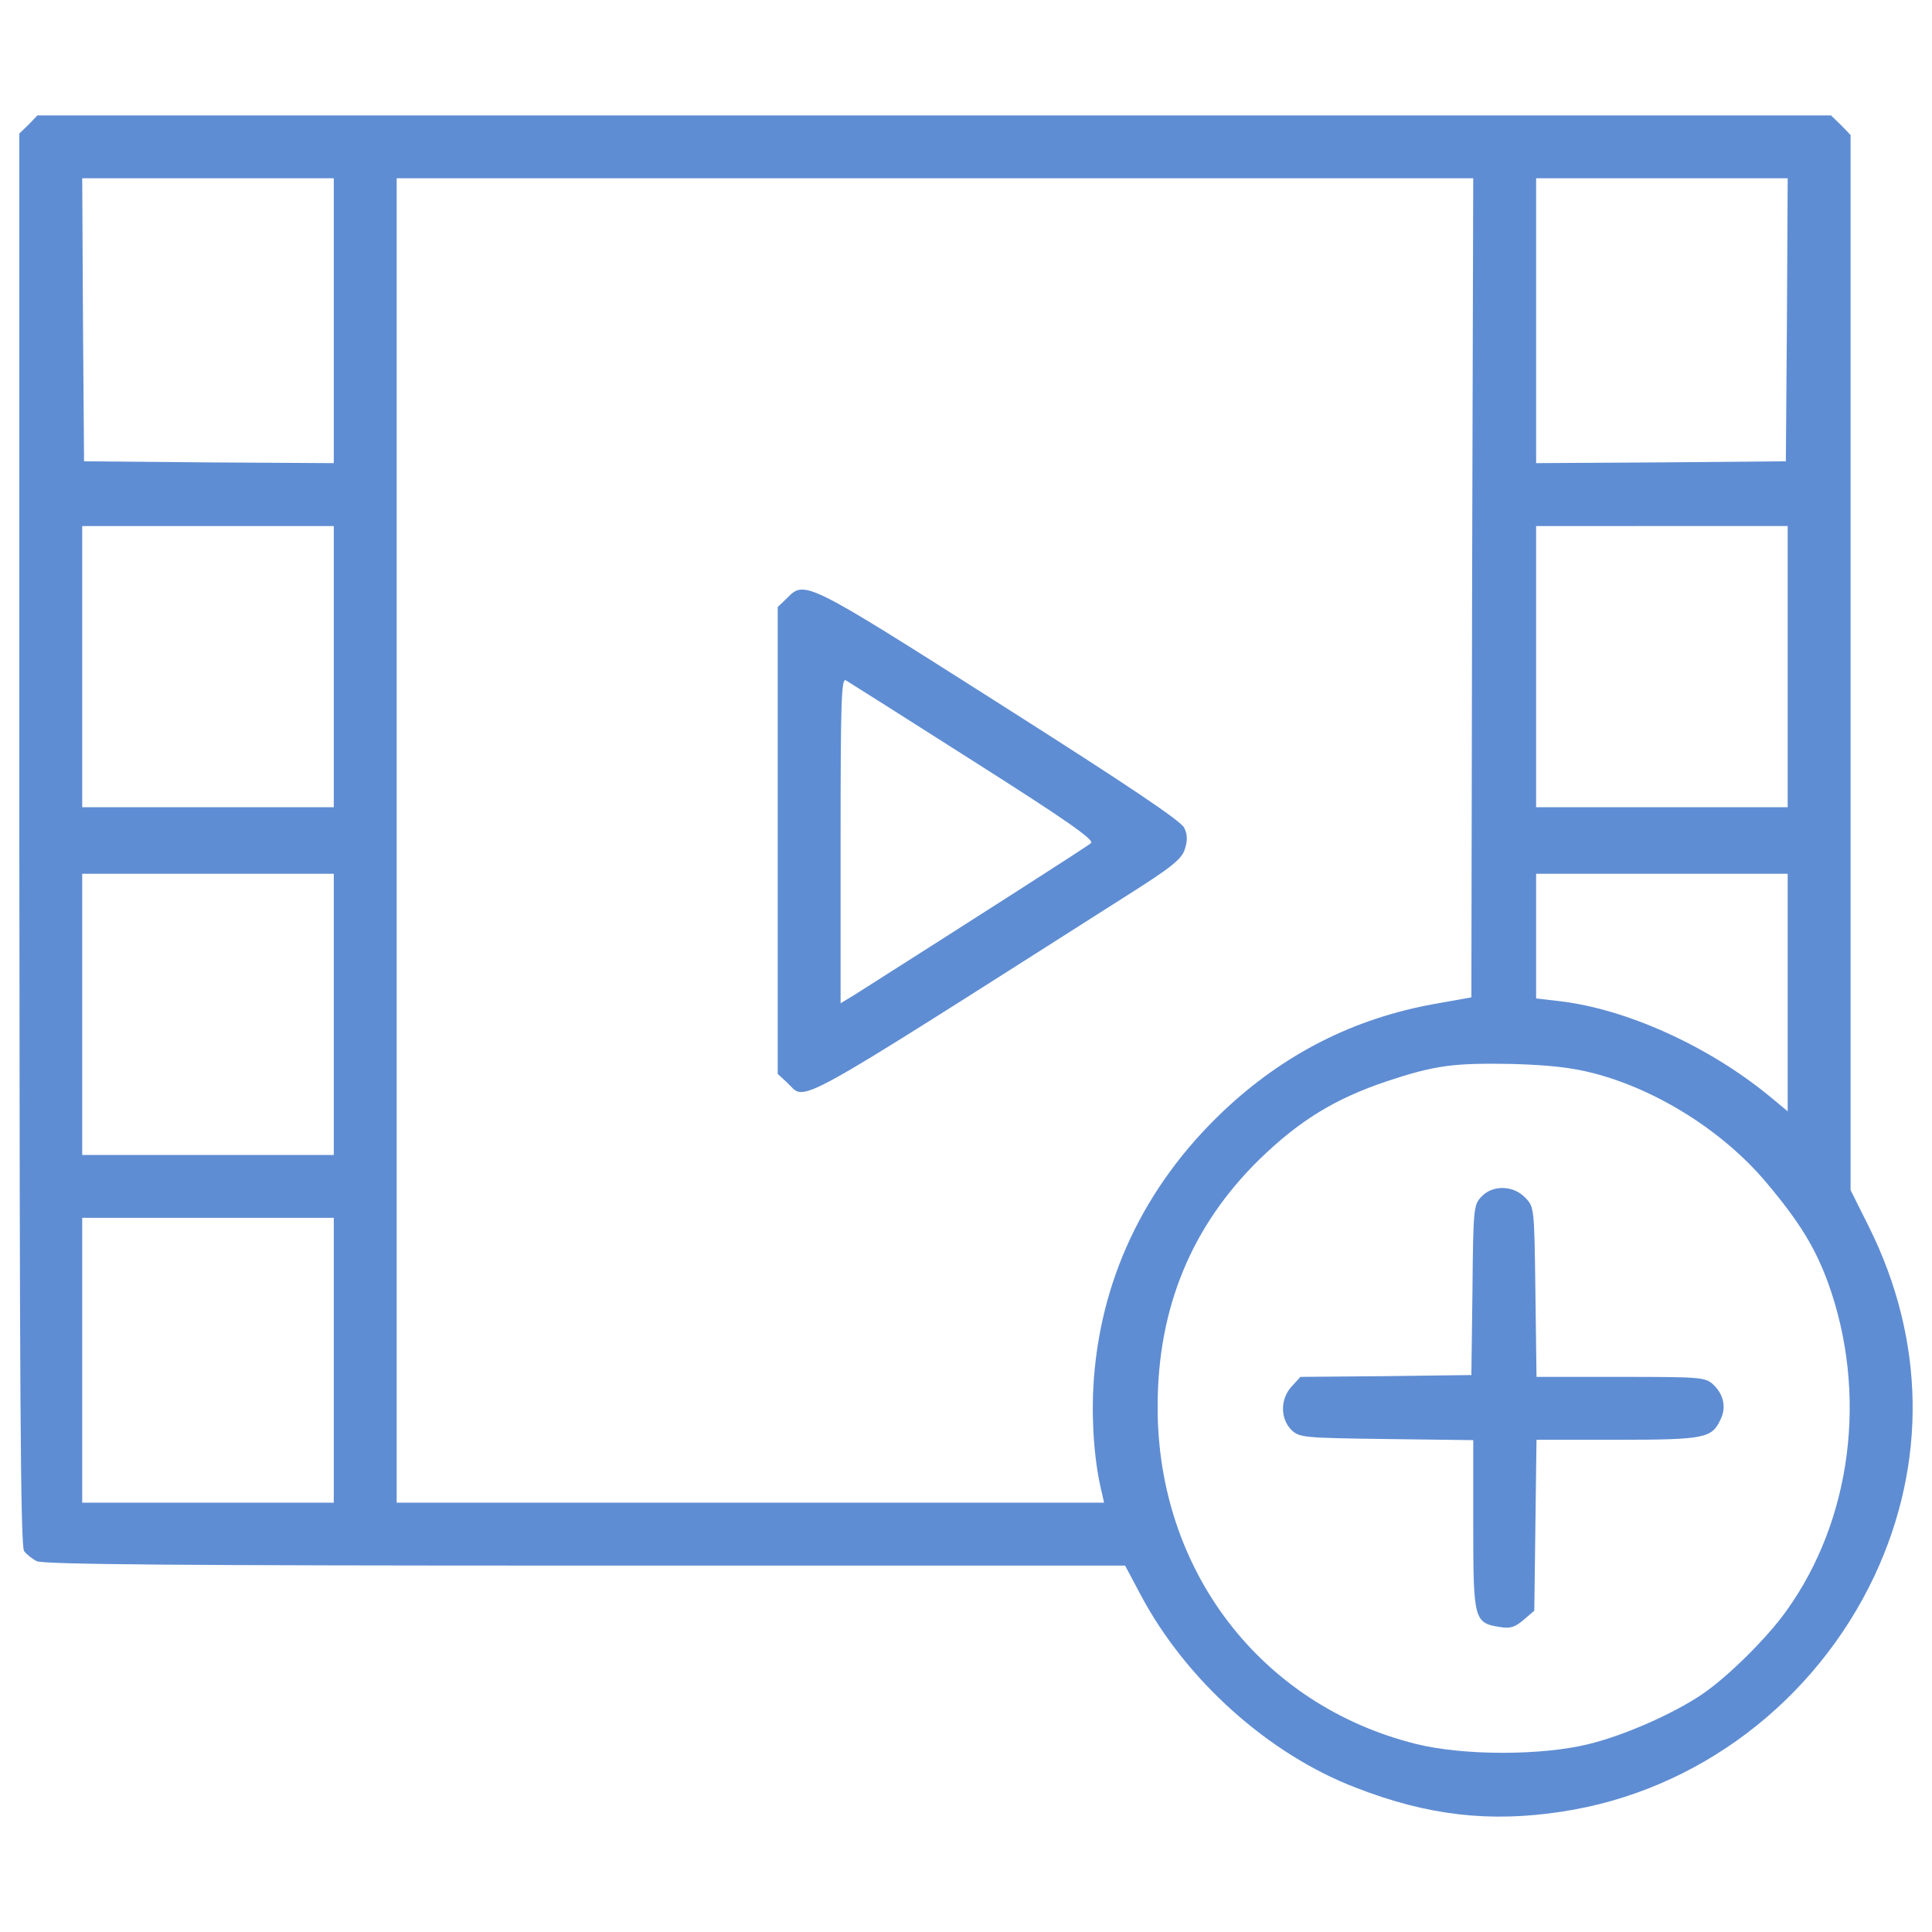 <?xml version="1.0" encoding="UTF-8" standalone="no"?>
<!-- Svg Vector Icons : http://www.onlinewebfonts.com/icon -->

<svg
   xmlns:dc="http://purl.org/dc/elements/1.1/"
   xmlns:cc="http://creativecommons.org/ns#"
   xmlns:rdf="http://www.w3.org/1999/02/22-rdf-syntax-ns#"
   xmlns:svg="http://www.w3.org/2000/svg"
   xmlns="http://www.w3.org/2000/svg"
   xmlns:sodipodi="http://sodipodi.sourceforge.net/DTD/sodipodi-0.dtd"
   xmlns:inkscape="http://www.inkscape.org/namespaces/inkscape"
   version="1.1"
   x="0px"
   y="0px"
   viewBox="0 0 1000 1000"
   enable-background="new 0 0 1000 1000"
   xml:space="preserve"
   id="svg14"
   sodipodi:docname="add_video_dark.svg"
   inkscape:version="0.92.5 (2060ec1f9f, 2020-04-08)"><defs
   id="defs18" /><sodipodi:namedview
   pagecolor="#ffffff"
   bordercolor="#666666"
   borderopacity="1"
   objecttolerance="10"
   gridtolerance="10"
   guidetolerance="10"
   inkscape:pageopacity="0"
   inkscape:pageshadow="2"
   inkscape:window-width="1848"
   inkscape:window-height="1016"
   id="namedview16"
   showgrid="false"
   inkscape:zoom="0.6675088"
   inkscape:cx="500"
   inkscape:cy="500"
   inkscape:window-x="72"
   inkscape:window-y="27"
   inkscape:window-maximized="1"
   inkscape:current-layer="svg14" />
<g
   id="g12"
   style="fill:#5f8dd3"><g
     transform="translate(0,460) scale(0.1,-0.1)"
     id="g10"
     style="fill:#5f8dd3"><path
       d="M147.9,3954.9l-47.9-46V255.4c1.9-2841.6,5.7-3661.2,24.9-3684.2c13.4-17.2,42.1-40.2,65.1-51.7c30.6-17.2,748.7-23,2837.8-23h2795.7l80.4-151.3c233.6-440.4,662.5-825.3,1112.5-997.6c373.4-145.5,695.1-181.9,1068.5-124.5c698.9,105.3,1309.8,566.8,1618,1221.7c271.9,582.1,262.3,1217.9-28.7,1803.8l-95.7,191.5v2730.6v2730.6l-49.8,51.7l-51.7,49.8H4835.4H193.8L147.9,3954.9z M1727.6,2940v-737.2l-645.3,3.8l-647.2,5.7l-5.7,733.4l-3.8,731.5h651h651V2940z M7619.6,1557.5l-3.8-2119.8l-181.9-32.5C7008.8-669.5,6645-855.2,6331-1152c-413.6-392.5-643.4-884.7-672.1-1432.3c-9.6-195.3,7.7-398.3,46-549.6l9.6-44H3883.8H2053.2V249.7v3427.6h2786.1h2786.1L7619.6,1557.5z M9249.2,2945.8l-5.7-733.4l-645.3-5.7l-647.2-3.8V2940v737.2H8602H9253L9249.2,2945.8z M1727.6,1149.6V422h-651h-651v727.6v727.6h651h651V1149.6z M9253,1149.6V422H8602h-651.1v727.6v727.6H8602H9253V1149.6z M1727.6-650.3V-1378h-651h-651v727.6V77.3h651h651V-650.3z M9253-537.3V-1152l-90,74.7C8845.1-815,8418.1-621.6,8067.7-581.4L7950.9-568v321.7V77.3H8602H9253V-537.3z M8247.7-954.8c331.3-86.2,670.2-300.6,892.3-563c174.3-206.8,254.7-338.9,321.7-520.8c206.8-572.5,124.5-1227.4-216.4-1700.4c-97.6-137.9-304.5-342.8-438.5-432.8c-145.5-97.7-394.5-208.7-580.2-254.7c-243.2-61.3-653-61.3-898.1,0c-804.2,201.1-1338.5,900-1336.6,1746.3c0,511.3,176.2,934.5,524.7,1277.2c208.7,203,392.5,315.9,660.6,406c247,82.3,344.7,95.7,649.1,90C8021.8-912.7,8136.6-926.1,8247.7-954.8z M1727.6-2440.7v-737.2h-651h-651v737.2v737.2h651h651V-2440.7z"
       id="path4"
       style="fill:#5f8dd3" /><path
       d="M4073.3,1503.9l-47.9-46V249.7V-958.6l49.8-46c101.5-93.8-24.9-164.7,1754,967c233.6,147.5,285.3,189.6,302.5,239.4c15.3,46,15.3,76.6-1.9,113c-17.2,36.4-285.3,216.4-957.4,643.4C4169.1,1595.8,4165.2,1597.7,4073.3,1503.9z M5036.5,661.4C5519,355,5664.6,253.5,5647.3,236.3C5628.2,219,5065.2-141,4423.7-548.8l-72.8-44v842.5c0,710.4,3.8,842.5,26.8,829.1C4391.2,1071.1,4688,883.5,5036.5,661.4z"
       id="path6"
       style="fill:#5f8dd3" /><path
       d="M7667.5-1594.3c-40.2-42.1-42.1-63.2-46-482.5l-5.7-440.4l-442.3-5.7l-442.3-3.8l-44-47.9c-61.3-65.1-61.3-166.6-3.8-225.9c42.1-40.2,57.5-42.1,492.1-47.9l450-5.7v-436.6c0-492.1,3.8-509.3,136-530.4c55.5-9.6,78.5-1.9,124.5,36.4l55.5,47.9l5.7,442.3l5.7,442.3h415.5c451.9,0,492.1,7.7,536.2,103.4c32.6,63.2,17.2,132.1-38.3,183.8c-40.2,36.4-67,38.3-476.8,38.3h-436.6l-5.7,438.5c-5.7,434.7-5.7,440.4-51.7,488.3C7834.1-1535,7726.9-1531.1,7667.5-1594.3z"
       id="path8"
       style="fill:#5f8dd3" /></g></g>
</svg>